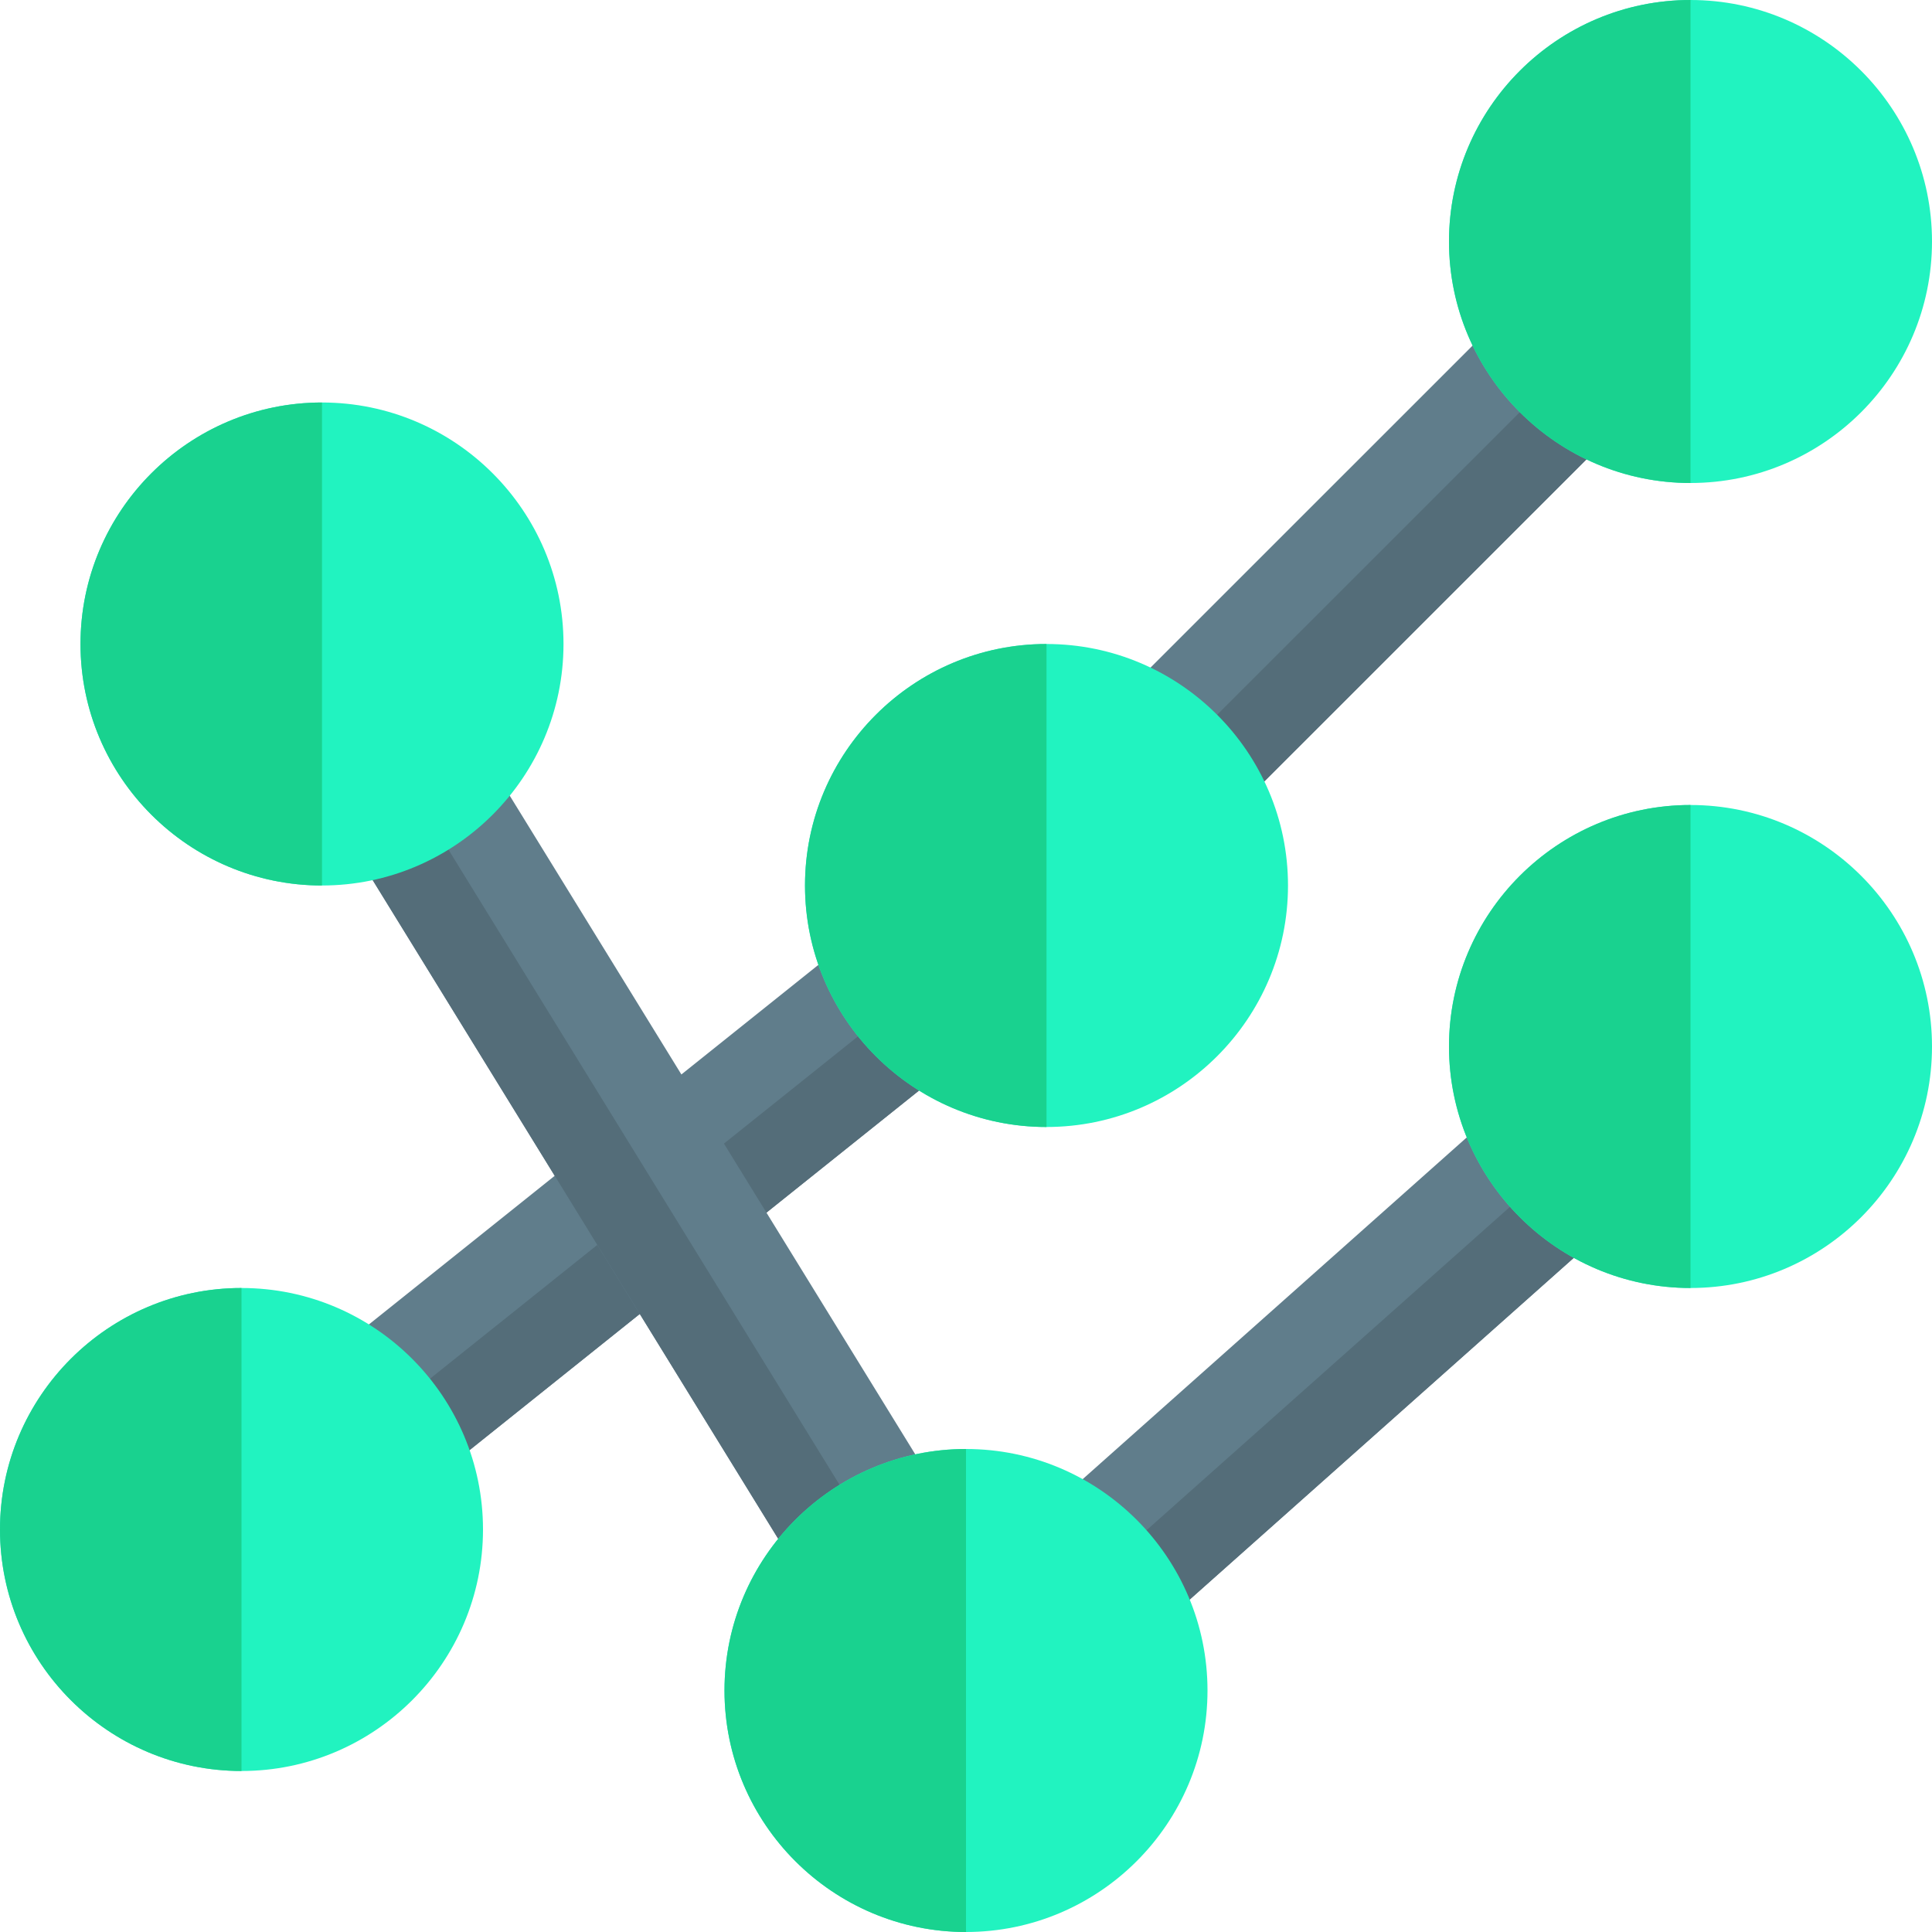 <svg width="24" height="24" viewBox="0 0 24 24" fill="none" xmlns="http://www.w3.org/2000/svg">
<g clip-path="url(#clip0)">
<path d="M14.062 9.937C13.671 9.546 13.671 8.913 14.062 8.523L18.523 4.063C18.914 3.672 19.546 3.672 19.937 4.063C20.328 4.454 20.328 5.087 19.937 5.477L15.476 9.937C15.086 10.328 14.453 10.328 14.062 9.937Z" fill="#607D8B"/>
<path d="M19.937 4.063L14.062 9.937C14.257 10.132 14.513 10.23 14.769 10.23C15.025 10.23 15.281 10.132 15.476 9.937L19.937 5.477C20.328 5.087 20.328 4.454 19.937 4.063Z" fill="#546D79"/>
<path d="M13.123 20.004C12.756 19.591 12.793 18.96 13.205 18.592L18.465 13.912C18.877 13.545 19.51 13.581 19.877 13.995C20.244 14.408 20.207 15.039 19.795 15.407L14.535 20.087C14.123 20.454 13.49 20.418 13.123 20.004Z" fill="#607D8B"/>
<path d="M19.877 13.996L13.123 20.005C13.32 20.228 13.595 20.341 13.87 20.341C14.107 20.341 14.345 20.257 14.535 20.088L19.795 15.408C20.207 15.04 20.244 14.408 19.877 13.996Z" fill="#546D79"/>
<path d="M4.169 18.064C3.824 17.633 3.895 17.003 4.325 16.659L10.425 11.779C10.858 11.433 11.486 11.504 11.831 11.935C12.176 12.366 12.105 12.996 11.675 13.34L5.575 18.22C5.143 18.566 4.514 18.495 4.169 18.064Z" fill="#607D8B"/>
<path d="M11.831 11.936L4.169 18.065C4.367 18.312 4.657 18.44 4.951 18.44C5.17 18.44 5.39 18.368 5.575 18.221L11.675 13.341C12.105 12.996 12.176 12.367 11.831 11.936Z" fill="#546D79"/>
<path d="M9.839 19.395L4.458 10.655C4.169 10.185 4.315 9.569 4.785 9.279C5.254 8.988 5.872 9.135 6.161 9.606L11.542 18.346C11.831 18.816 11.685 19.432 11.215 19.722C10.748 20.01 10.13 19.868 9.839 19.395Z" fill="#607D8B"/>
<path d="M4.785 9.278C4.315 9.568 4.169 10.184 4.458 10.654L9.839 19.394C10.028 19.702 10.357 19.87 10.691 19.87C10.87 19.87 11.052 19.822 11.215 19.721L4.785 9.278Z" fill="#546D79"/>
<path d="M3 22C1.346 22 0 20.654 0 19C0 17.346 1.346 16 3 16C4.654 16 6 17.346 6 19C6 20.654 4.654 22 3 22Z" fill="#21F3C0"/>
<path d="M13 14C11.346 14 10 12.654 10 11C10 9.346 11.346 8 13 8C14.654 8 16 9.346 16 11C16 12.654 14.654 14 13 14Z" fill="#21F3C0"/>
<path d="M4 11C2.346 11 1 9.654 1 8C1 6.346 2.346 5 4 5C5.654 5 7 6.346 7 8C7 9.654 5.654 11 4 11Z" fill="#21F3C0"/>
<path d="M21 16C19.346 16 18 14.654 18 13C18 11.346 19.346 10 21 10C22.654 10 24 11.346 24 13C24 14.654 22.654 16 21 16Z" fill="#21F3C0"/>
<path d="M21 10C19.346 10 18 11.346 18 13C18 14.654 19.346 16 21 16V10Z" fill="#19D28F"/>
<path d="M13 8C11.346 8 10 9.346 10 11C10 12.654 11.346 14 13 14V8Z" fill="#19D28F"/>
<path d="M4 5C2.346 5 1 6.346 1 8C1 9.654 2.346 11 4 11V5Z" fill="#19D28F"/>
<path d="M3 16C1.346 16 0 17.346 0 19C0 20.654 1.346 22 3 22V16Z" fill="#19D28F"/>
<path d="M12 24C10.346 24 9 22.654 9 21C9 19.346 10.346 18 12 18C13.654 18 15 19.346 15 21C15 22.654 13.654 24 12 24Z" fill="#21F3C0"/>
<path d="M21 6C19.346 6 18 4.654 18 3C18 1.346 19.346 0 21 0C22.654 0 24 1.346 24 3C24 4.654 22.654 6 21 6Z" fill="#21F3C0"/>
<path d="M21 0C19.346 0 18 1.346 18 3C18 4.654 19.346 6 21 6V0Z" fill="#19D28F"/>
<path d="M12 18C10.346 18 9 19.346 9 21C9 22.654 10.346 24 12 24V18Z" fill="#19D28F"/>
</g>
<defs>
<clipPath id="clip0">
<rect width="24" height="24" fill="white"/>
</clipPath>
</defs>
</svg>
